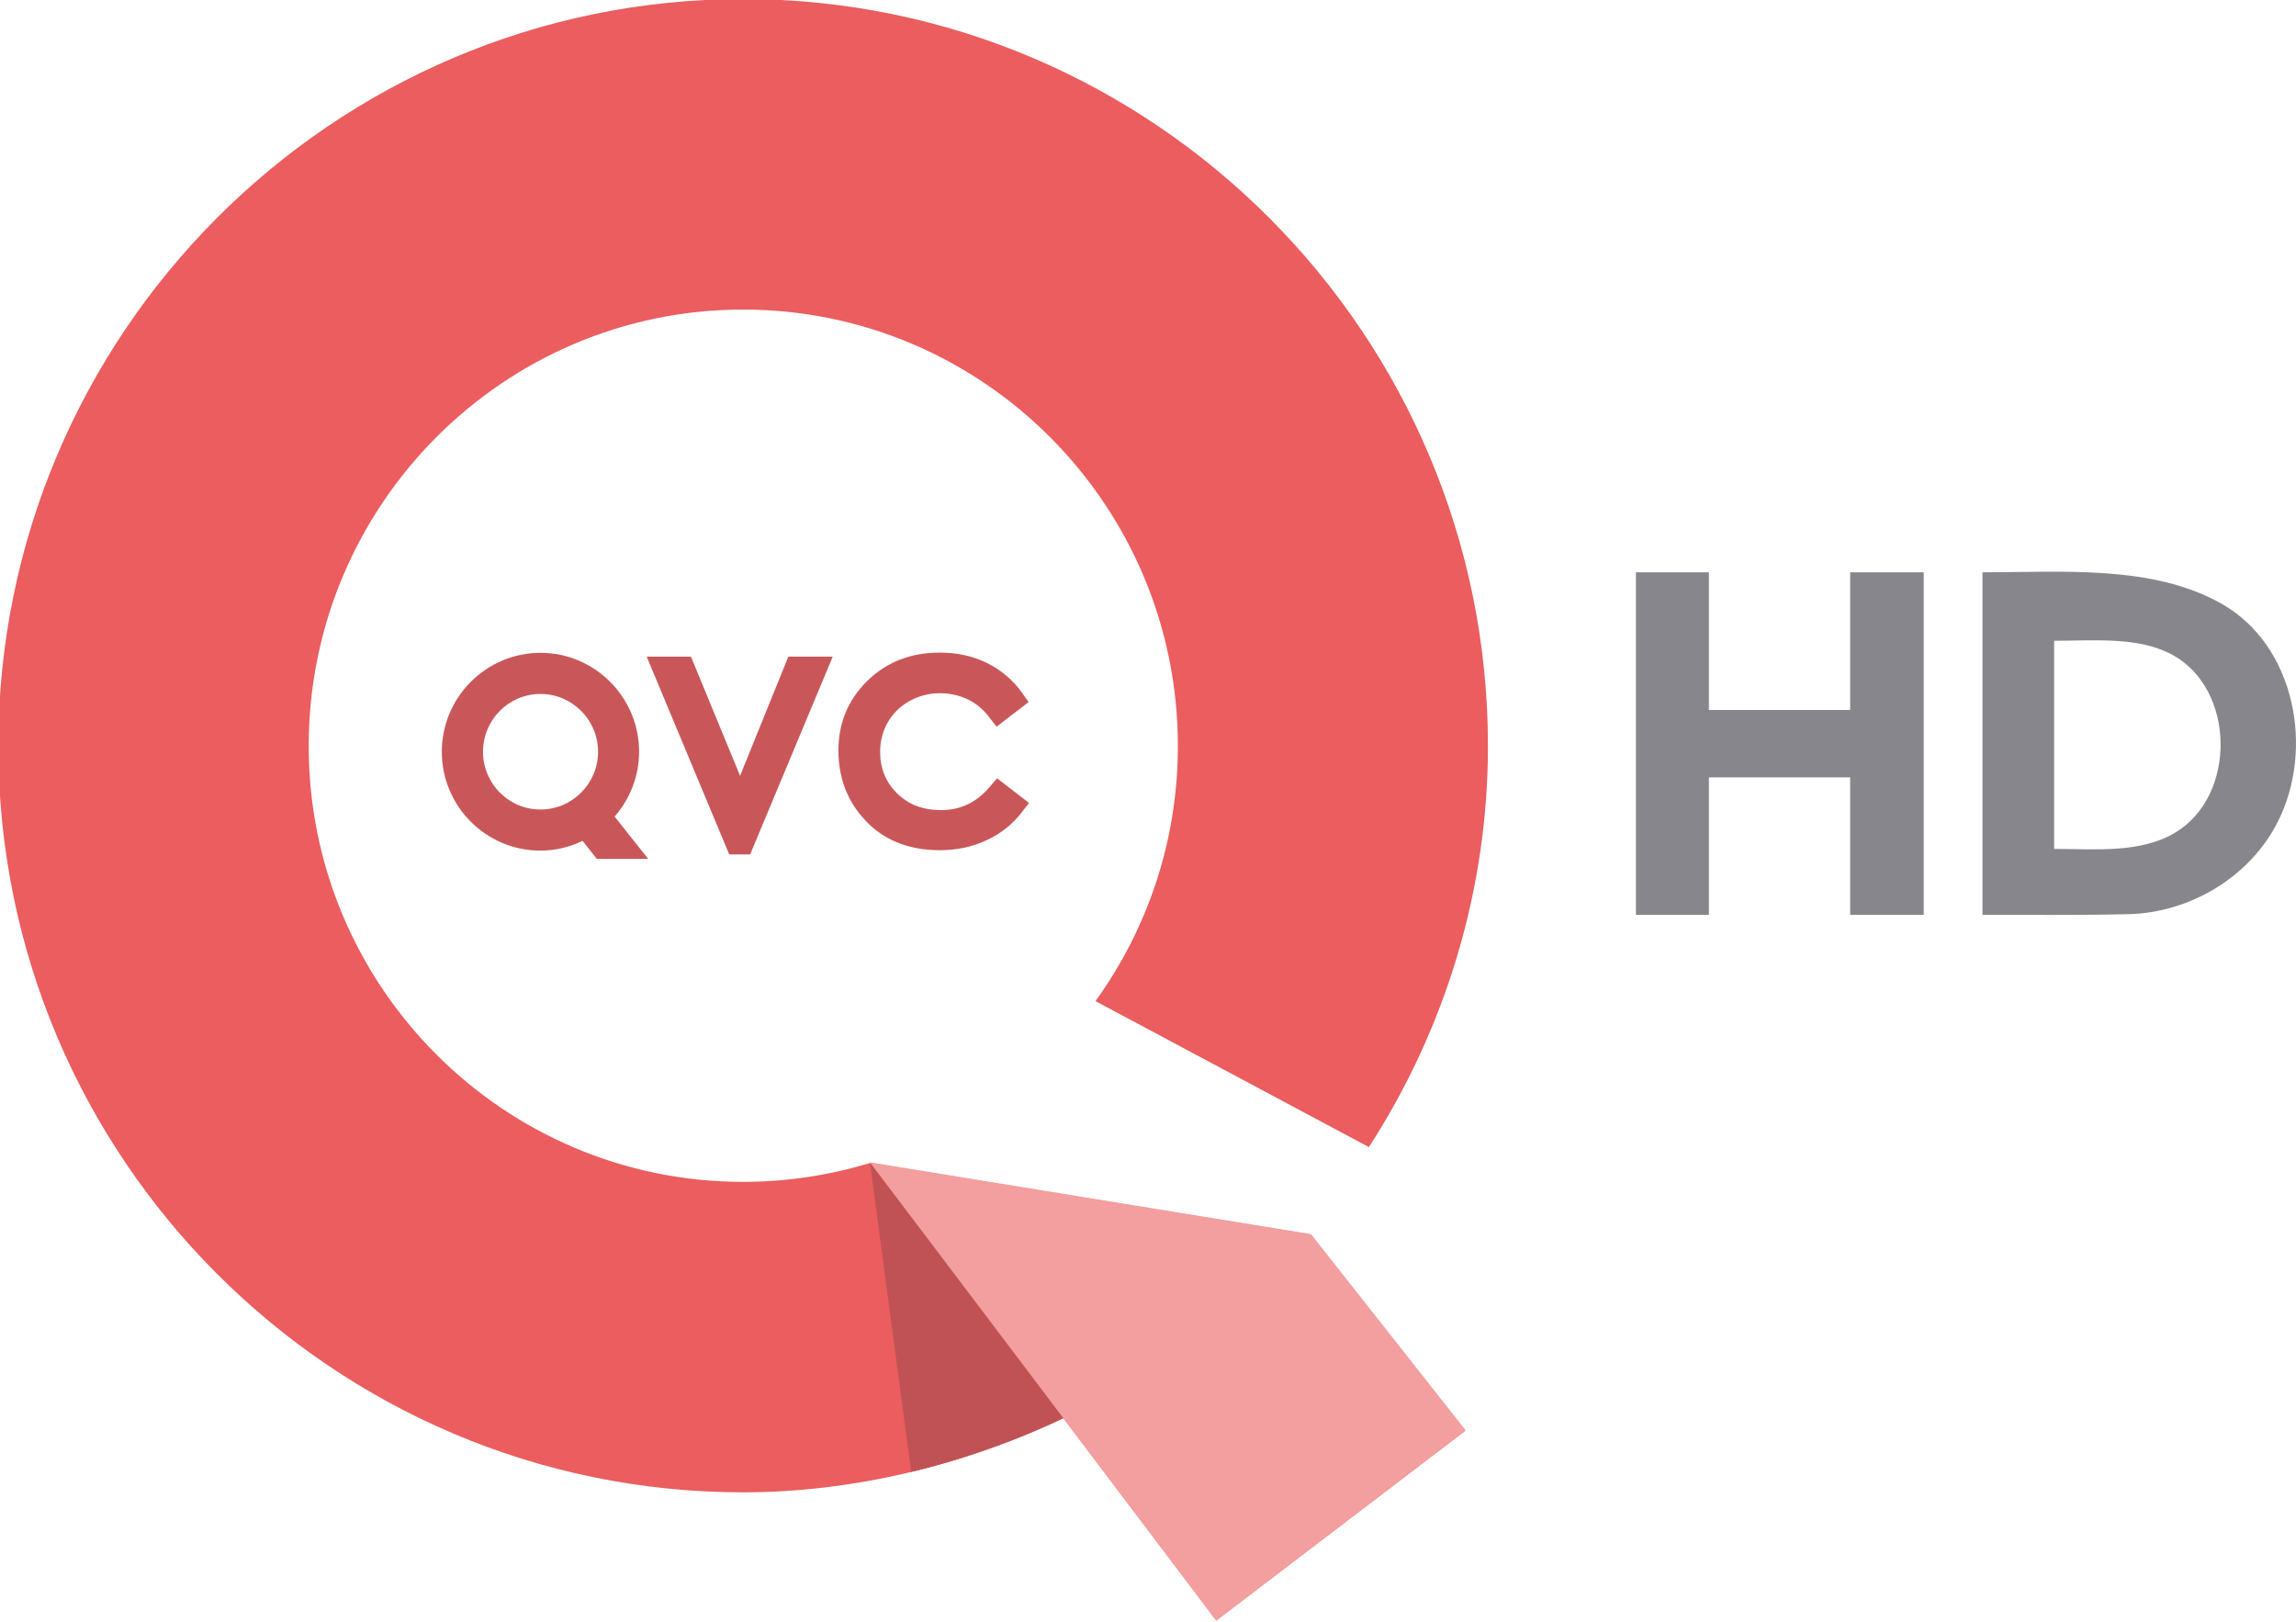 <svg width="414.48pt" height="292.8pt" version="1.1" viewBox="0 0 414.48 292.8" xmlns="http://www.w3.org/2000/svg">
 <g transform="matrix(10.529 0 0 10.529 -4618.9 -4035.9)">
  <path d="m461.16 404.49-7.548-1.229 1e-3 1e-3 3.304 4.371 2.62 3.466 4.27-3.254-2.647-3.356z" fill="#f6988d"/>
  <g transform="matrix(1.25 0 0 -1.25 454.29 408.55)">
   <path d="m0 0c0.716 0.173 1.415 0.42 2.072 0.732l-2.362 3.125-0.281 0.371z" fill="#b95858"/>
  </g>
  <g transform="matrix(1.25 0 0 -1.25 456.16 396.95)">
   <path d="m0 0-0.179 0.138-0.125 0.097-0.105-0.121c-0.181-0.212-0.399-0.315-0.666-0.315-0.245 0-0.44 0.074-0.599 0.227-0.158 0.156-0.235 0.343-0.235 0.572 0 0.149 0.036 0.286 0.107 0.409 0.069 0.118 0.164 0.213 0.294 0.287 0.13 0.071 0.266 0.108 0.418 0.108 0.139 0 0.267-0.029 0.382-0.084s0.212-0.135 0.293-0.242l0.104-0.134 0.132 0.104 0.179 0.136 0.128 0.099-0.094 0.132c-0.121 0.169-0.283 0.307-0.478 0.404-0.197 0.096-0.408 0.142-0.649 0.142-0.393 0-0.725-0.128-0.989-0.385-0.266-0.26-0.399-0.581-0.399-0.957 0-0.357 0.111-0.666 0.33-0.916 0.256-0.301 0.615-0.452 1.061-0.452 0.235 0 0.444 0.045 0.637 0.135 0.193 0.088 0.356 0.215 0.484 0.381l0.103 0.132z" fill="#c95759"/>
  </g>
  <g transform="matrix(1.25 0 0 -1.25 447.95 395.21)">
   <path d="m0 0c0.435 0 0.79-0.355 0.79-0.793 0-0.437-0.355-0.792-0.79-0.792s-0.788 0.355-0.788 0.792c0 0.438 0.353 0.793 0.788 0.793m1.017-1.682c0.215 0.246 0.336 0.561 0.336 0.889 0 0.747-0.606 1.357-1.353 1.357-0.746 0-1.353-0.61-1.353-1.357 0-0.749 0.607-1.356 1.353-1.356 0.201 0 0.397 0.047 0.578 0.134l0.195-0.247h0.705z" fill="#c95759"/>
  </g>
  <g transform="matrix(1.25 0 0 -1.25 452.2 394.57)">
   <path d="m0 0-0.662-1.635-0.674 1.635h-0.607l1.132-2.713h0.287l1.133 2.713z" fill="#c95759"/>
  </g>
  <g transform="matrix(1.25 0 0 -1.25 461.04 404.46)">
   <path d="m0 0-5.95 0.967c-0.552-0.166-1.137-0.259-1.743-0.259-3.287 0-5.958 2.679-5.958 5.978 0 3.302 2.671 5.986 5.958 5.986 3.291 0 5.964-2.684 5.964-5.986 0-1.307-0.42-2.514-1.13-3.499l3.75-2.002c1.052 1.627 1.633 3.531 1.633 5.501 0 5.644-4.583 10.245-10.217 10.245-5.633 0-10.215-4.601-10.215-10.245 0-5.646 4.582-10.236 10.215-10.236 1.513 0 3.065 0.378 4.435 1.036l3.245 2.496 0.013 0.018" fill="#eb5d5e"/>
  </g>
  <g transform="matrix(1.25 0 0 -1.25 453.6 403.25)">
   <path d="m 0,0 0.565,-4.237 c 0.098,0.024 0.196,0.048 0.293,0.075 0.628,0.171 1.24,0.398 1.821,0.674 L 0,0" fill="#c05255"/>
  </g>
  <g transform="matrix(1.25 0 0 -1.25 453.6 403.24)">
   <path d="m0 0 4.748-6.282 3.422 2.607-2.121 2.69z" fill="#f39e9f"/>
  </g>
 </g>
 <g transform="translate(-115.93 -1.0818e-6)" fill="#88868d">
  <path d="m411.25 103.31h13.176v24.853h25.5v-24.853h13.278v61.827h-13.278v-24.819h-25.5v24.819h-13.176z"/>
  <path d="m473.81 103.31c14.257 0.01 30.644-1.431 43.186 5.686 13.209 7.495 16.844 26.132 10.095 39.408-5.082 9.996-15.899 16.359-26.964 16.614-8.766 0.203-17.381 0.103-26.317 0.119m12.937-49.469v37.57c7.286 1.3e-4 15.563 0.853 21.891-2.962 11.128-6.708 10.835-25.966-0.63-32.122-6.093-3.272-14.094-2.494-21.261-2.485z"/>
 </g>
</svg>
